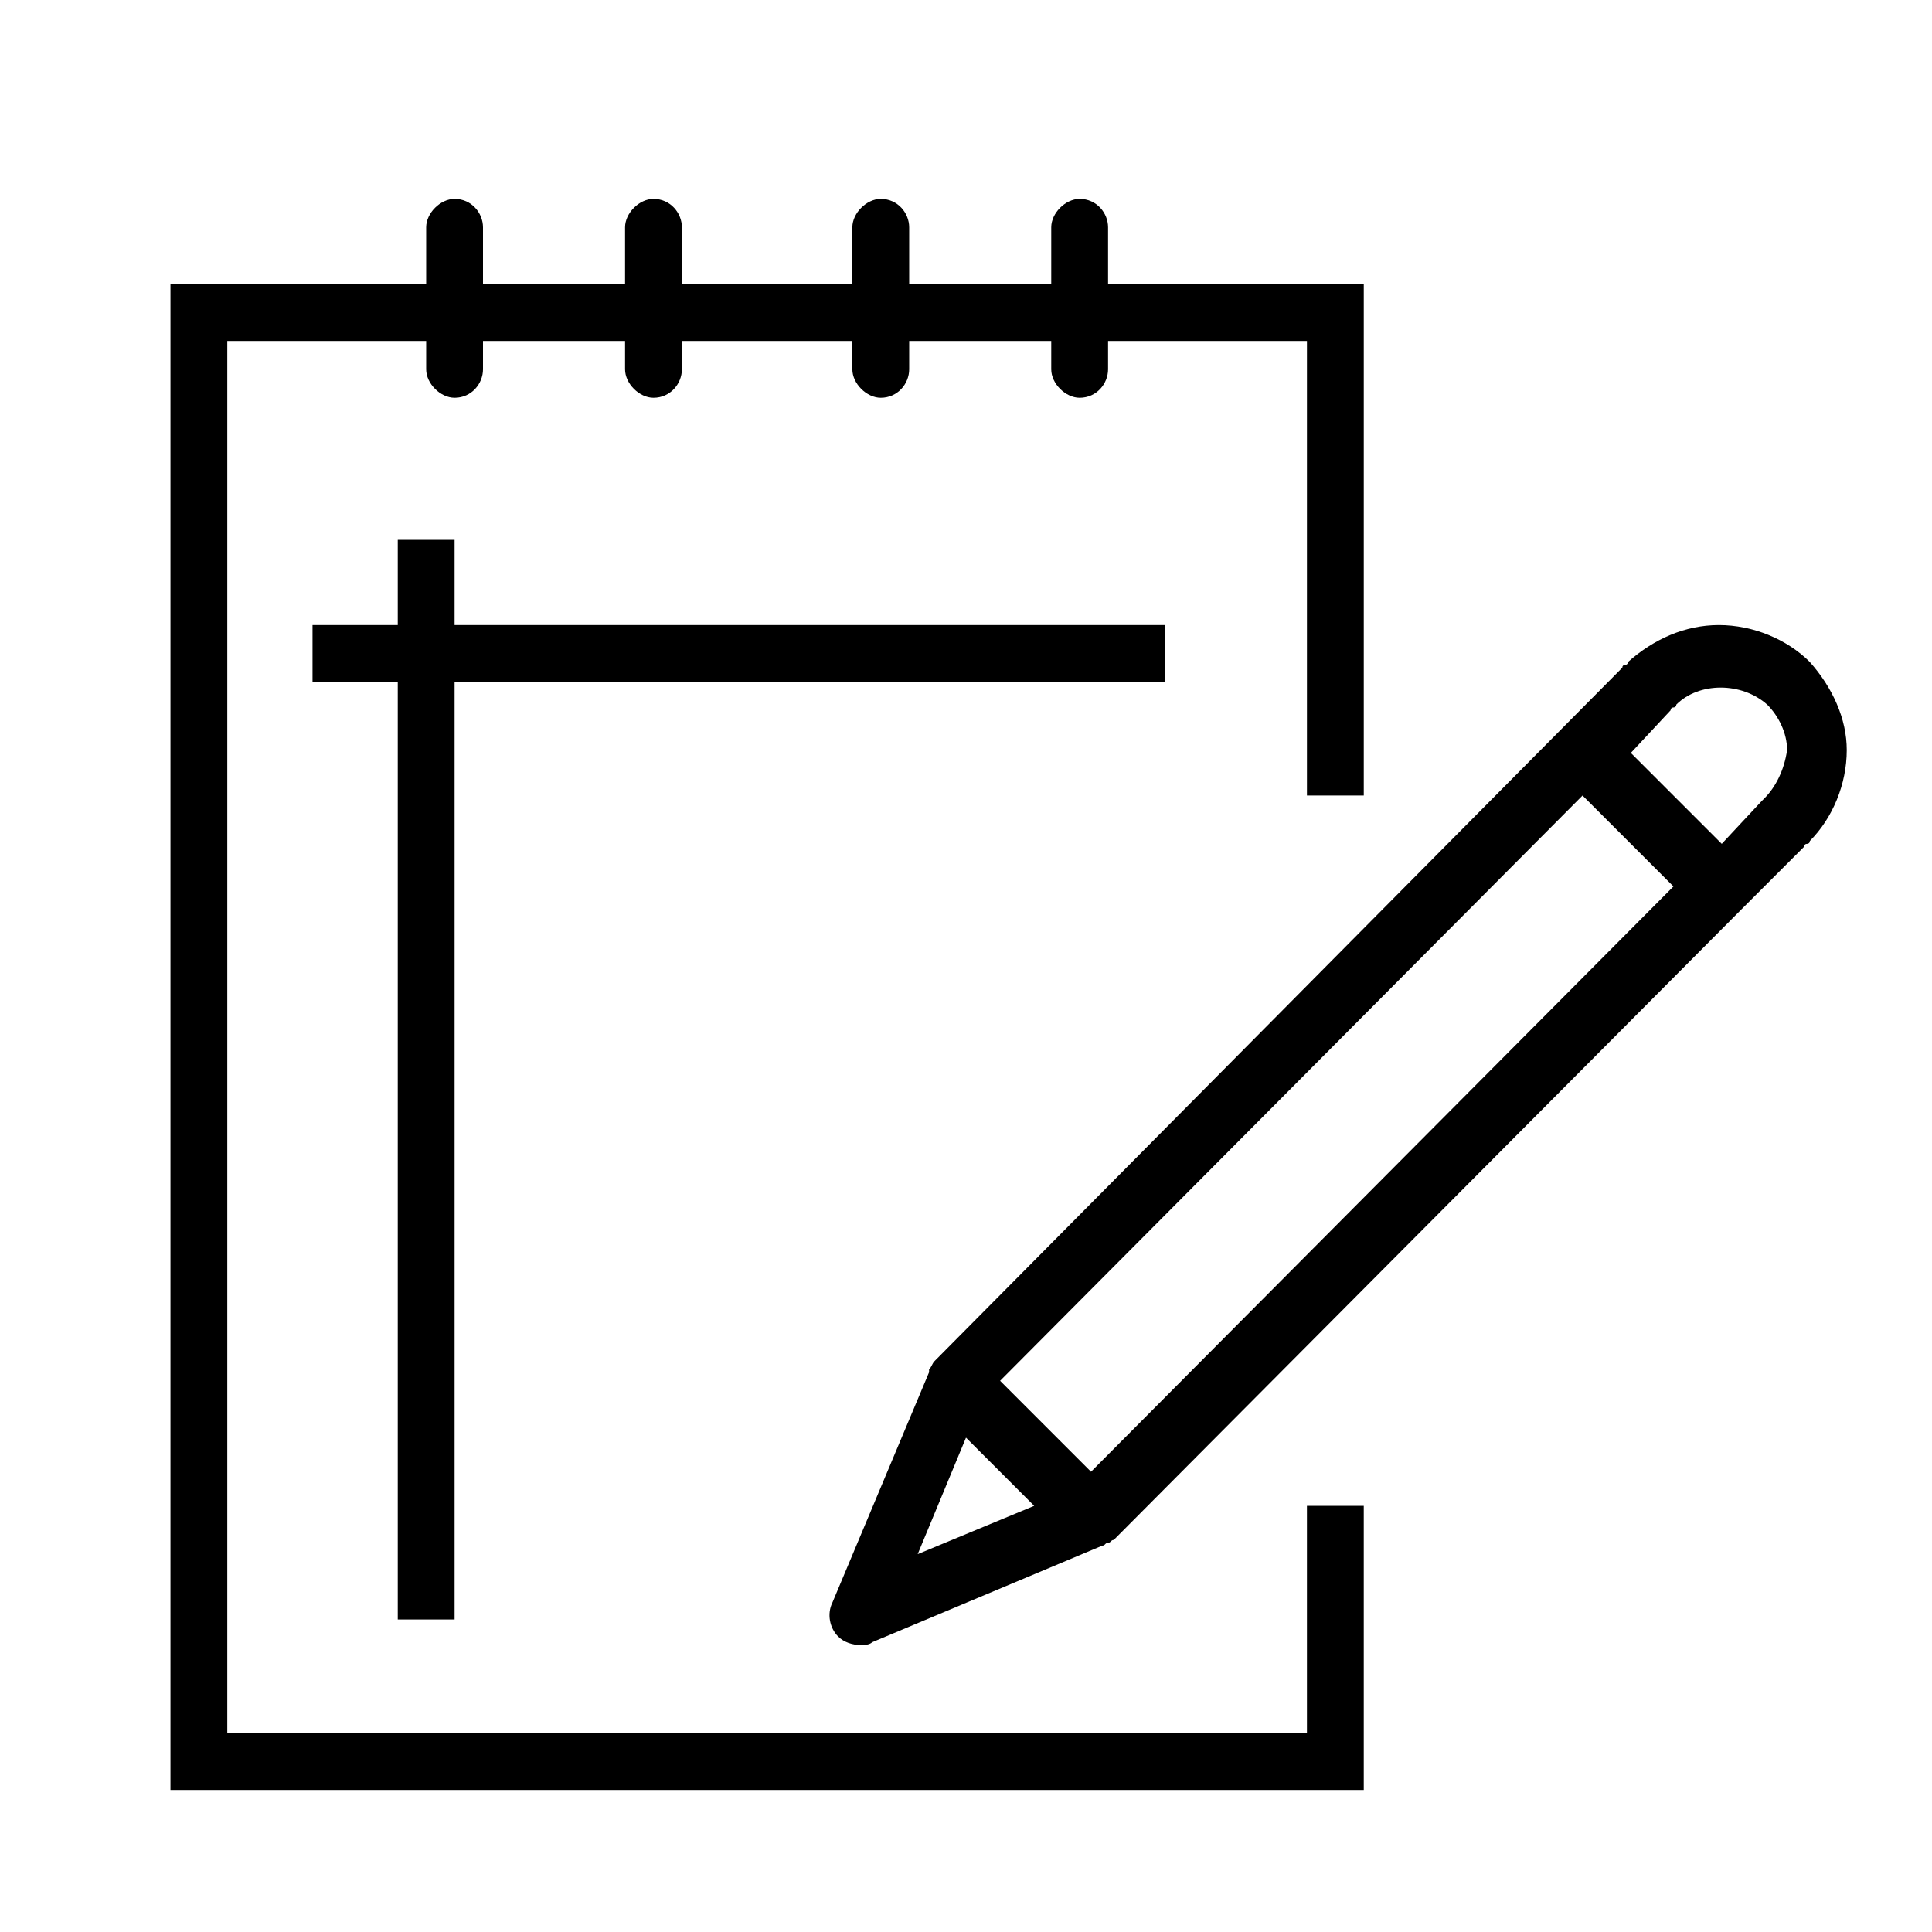 <?xml version="1.0" encoding="utf-8"?>
<!-- Generated by IcoMoon.io -->
<!DOCTYPE svg PUBLIC "-//W3C//DTD SVG 1.1//EN" "http://www.w3.org/Graphics/SVG/1.1/DTD/svg11.dtd">
<svg version="1.1" xmlns="http://www.w3.org/2000/svg" xmlns:xlink="http://www.w3.org/1999/xlink" width="1024" height="1024" viewBox="0 0 1024 1024">
<g id="icomoon-ignore">
</g>
<path d="M240.941 858.353v-496.941h376.471v-30.118h-376.471v-45.176h-30.118v45.176h-45.176v30.118h45.176v496.941z"></path>
<path d="M692.706 918.588h-572.235v-737.882h105.412v15.059c0 7.529 7.529 15.059 15.059 15.059 9.035 0 15.059-7.529 15.059-15.059v-15.059h75.294v15.059c0 7.529 7.529 15.059 15.059 15.059 9.035 0 15.059-7.529 15.059-15.059v-15.059h90.353v15.059c0 7.529 7.529 15.059 15.059 15.059 9.035 0 15.059-7.529 15.059-15.059v-15.059h75.294v15.059c0 7.529 7.529 15.059 15.059 15.059 9.035 0 15.059-7.529 15.059-15.059v-15.059h105.412v240.941h30.118v-271.059h-135.529v-30.118c0-7.529-6.024-15.059-15.059-15.059-7.529 0-15.059 7.529-15.059 15.059v30.118h-75.294v-30.118c0-7.529-6.024-15.059-15.059-15.059-7.529 0-15.059 7.529-15.059 15.059v30.118h-90.353v-30.118c0-7.529-6.024-15.059-15.059-15.059-7.529 0-15.059 7.529-15.059 15.059v30.118h-75.294v-30.118c0-7.529-6.024-15.059-15.059-15.059-7.529 0-15.059 7.529-15.059 15.059v30.118h-135.529v798.118h632.471v-150.588h-30.118v120.471z"></path>
<path d="M959.247 350.871c-12.047-12.047-30.118-19.576-48.188-19.576s-34.635 7.529-48.188 19.576c0 0 0 1.506-1.506 1.506 0 0-1.506 0-1.506 1.506l-364.424 367.435c-1.506 1.506-1.506 3.012-3.012 4.518 0 0 0 0 0 1.506l-51.2 121.976c-3.012 6.024-1.506 13.553 3.012 18.071 3.012 3.012 7.529 4.518 12.047 4.518 1.506 0 4.518 0 6.024-1.506l121.976-51.2c0 0 0 0 0 0v0c1.506 0 1.506-1.506 3.012-1.506s1.506-1.506 3.012-1.506v0c0 0 0 0 0 0l332.8-334.306c0 0 0 0 0 0l33.129-33.129c0 0 0-1.506 1.506-1.506 0 0 1.506 0 1.506-1.506 12.047-12.047 19.576-30.118 19.576-48.188 0-16.565-7.529-33.129-19.576-46.682zM486.4 823.718l25.6-61.741 36.141 36.141-61.741 25.6zM578.259 780.047l-48.188-48.188 308.706-310.212 48.188 48.188-308.706 310.212zM935.153 423.153c0 0 0 0 0 0-1.506 1.506-1.506 1.506-1.506 1.506l-21.082 22.588-48.188-48.188 21.082-22.588c0 0 0-1.506 1.506-1.506 0 0 1.506 0 1.506-1.506 12.047-12.047 34.635-12.047 48.188 0 6.024 6.024 10.541 15.059 10.541 24.094-1.506 10.541-6.024 19.576-12.047 25.6z"></path>
</svg>
